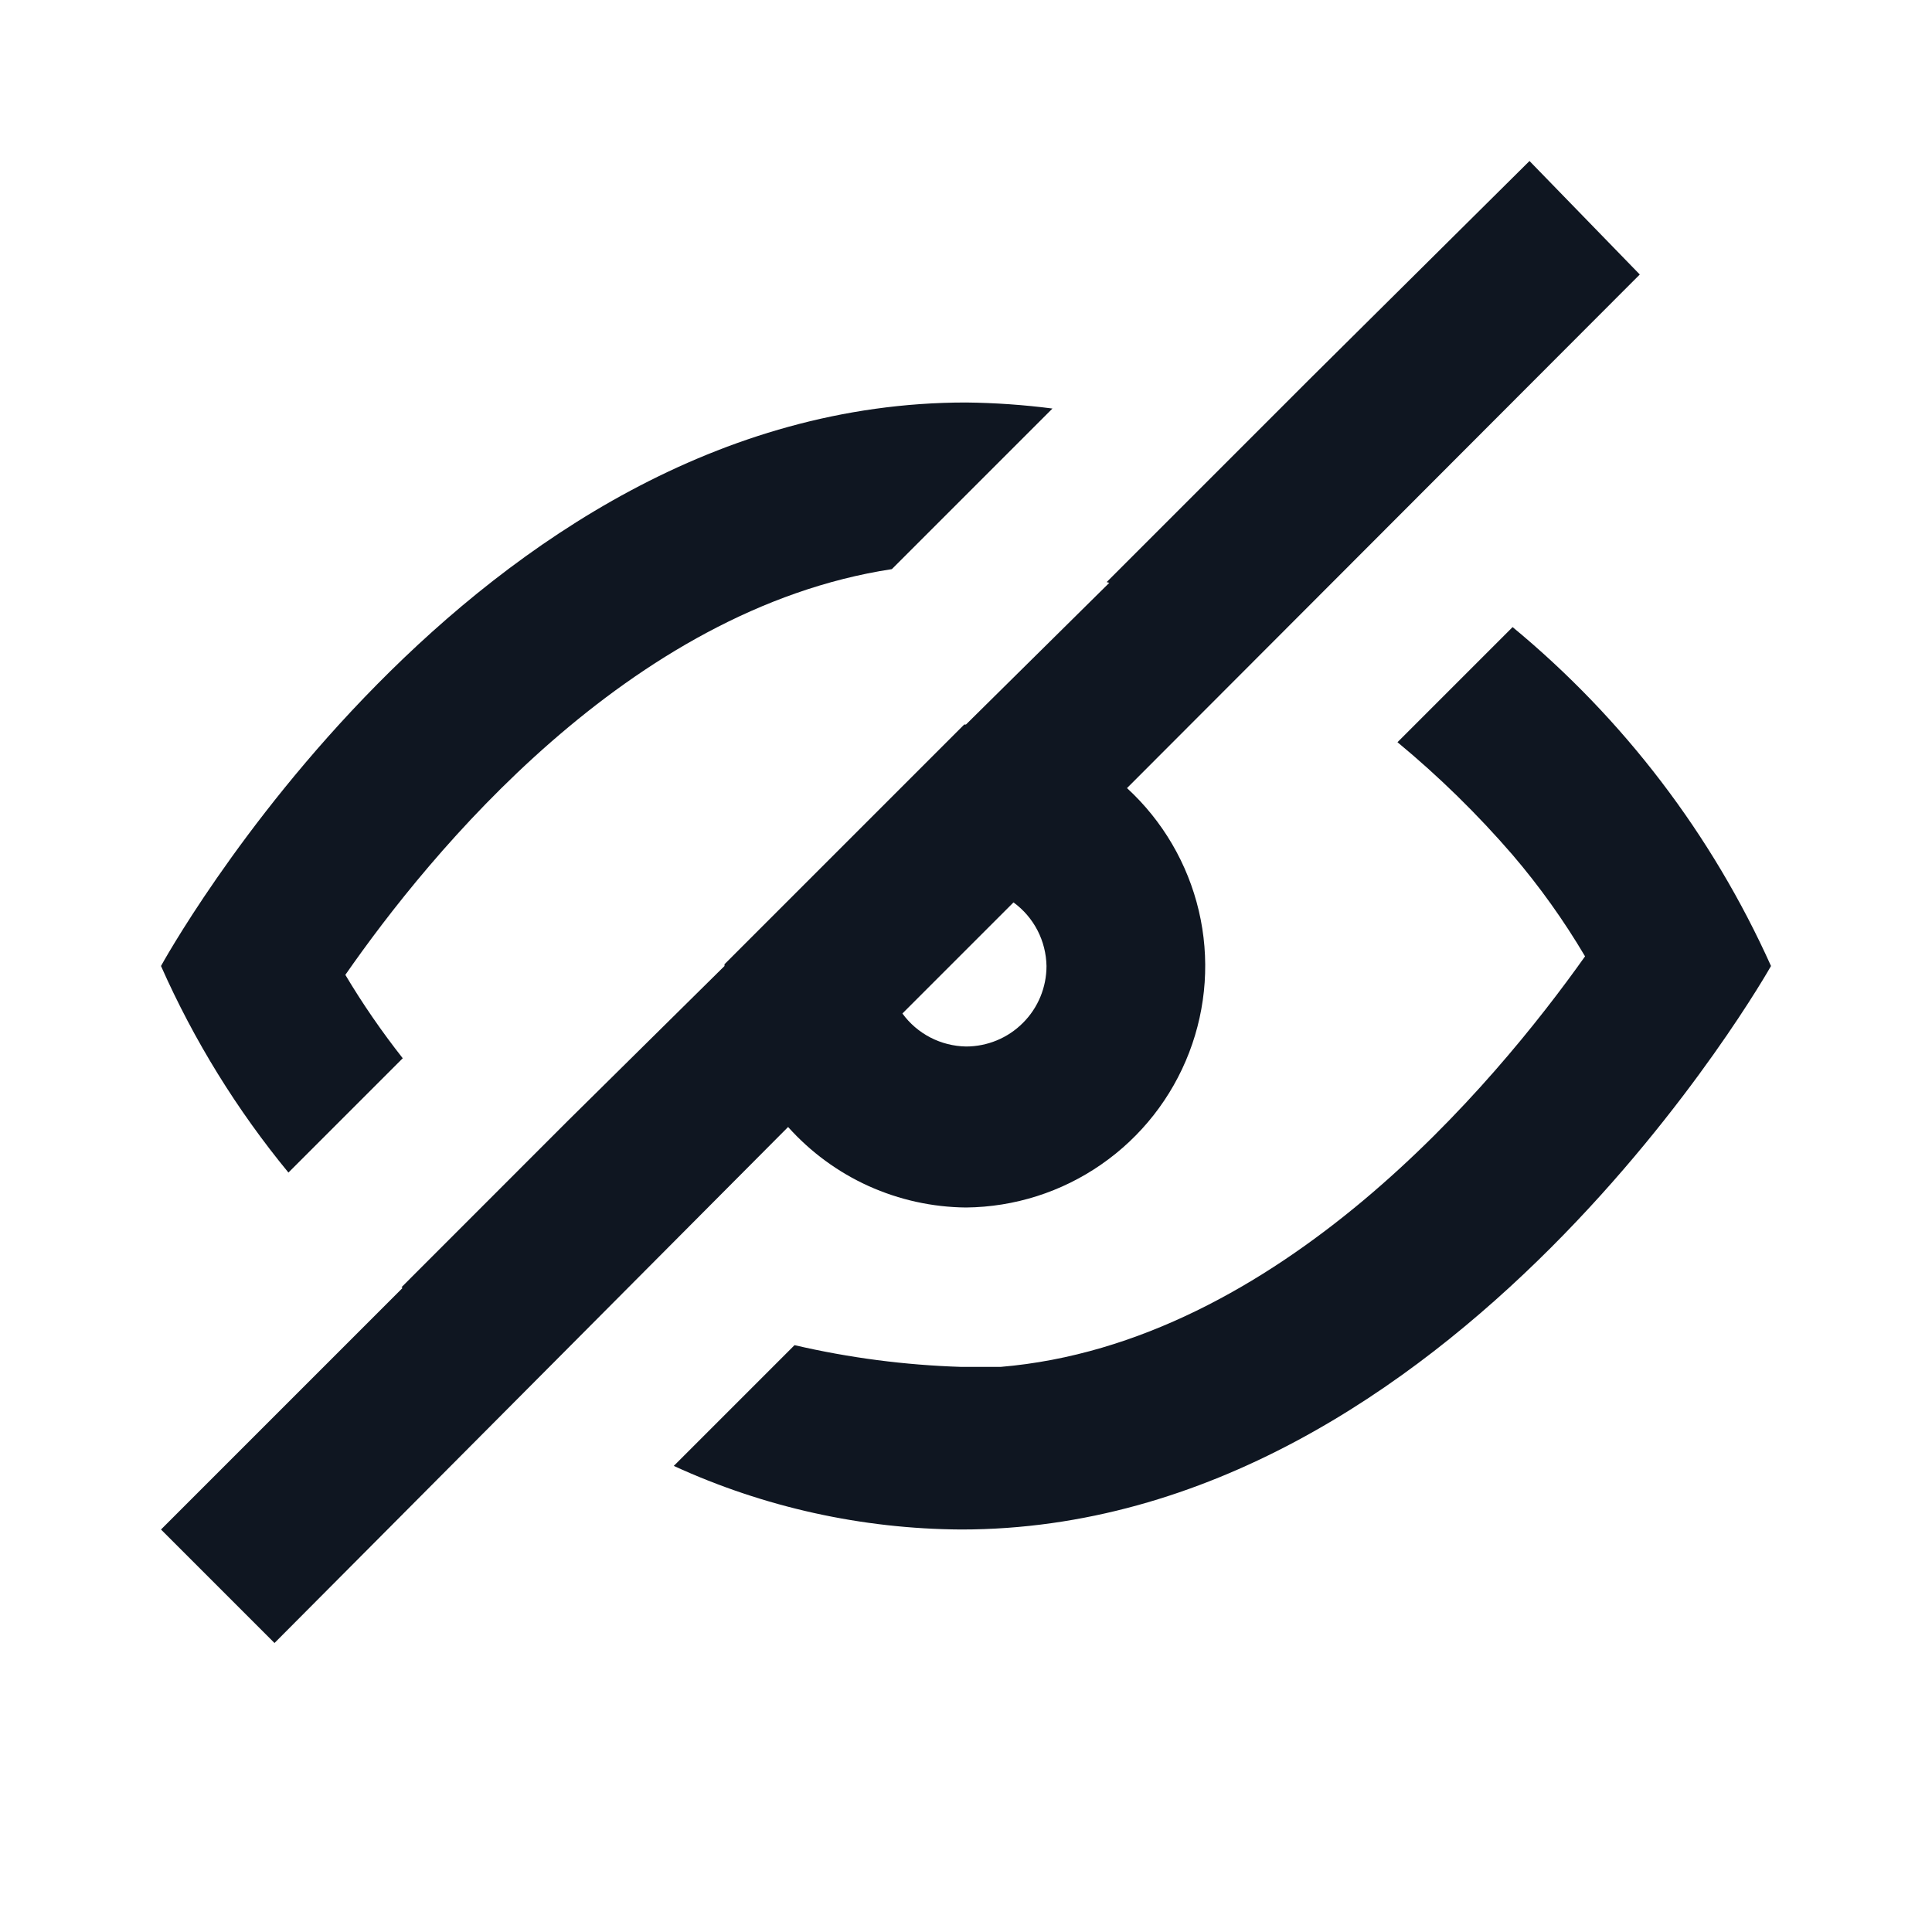 <svg width="24" height="24" viewBox="0 0 24 24" fill="none" xmlns="http://www.w3.org/2000/svg">
<path d="M13.074 5.075C12.719 5.029 12.36 5.004 12 5C5.83 5 2 12 2 12C2.41 12.926 2.944 13.789 3.583 14.566L5.003 13.146C4.744 12.817 4.505 12.471 4.29 12.11C5.334 10.608 7.805 7.57 11.079 7.07L13.074 5.075Z" fill="#0F1621"/>
<path fill-rule="evenodd" clip-rule="evenodd" d="M11.978 9C11.985 9 11.992 9 12 9L13.78 7.24C13.769 7.237 13.758 7.234 13.747 7.231L16.252 4.726L19 2L20.37 3.41L14 9.79C14.443 10.197 14.754 10.728 14.892 11.314C15.03 11.9 14.988 12.513 14.772 13.075C14.556 13.637 14.177 14.121 13.682 14.464C13.188 14.808 12.602 14.994 12 15C11.582 14.996 11.17 14.905 10.789 14.733C10.409 14.561 10.069 14.311 9.79 14L3.41 20.41L2 19L5 16C4.996 15.997 4.992 15.993 4.988 15.99L7.056 13.921L9 12C9 11.992 9 11.985 9 11.978L11.978 9ZM11.557 12.888C11.694 12.959 11.846 12.997 12 13C12.265 13 12.52 12.895 12.707 12.707C12.895 12.52 13 12.265 13 12C12.997 11.846 12.959 11.694 12.888 11.557C12.817 11.42 12.715 11.301 12.59 11.21L11.21 12.59C11.301 12.715 11.42 12.817 11.557 12.888Z" fill="#0F1621"/>
<path d="M17.36 9.22L18.79 7.79C20.169 8.929 21.267 10.369 22 12C22 12 18.06 19 11.94 19C10.707 18.993 9.49 18.724 8.37 18.21L9.87 16.71C10.55 16.868 11.243 16.958 11.94 16.98H12.43C15.88 16.69 18.57 13.46 19.69 11.88C19.427 11.435 19.126 11.013 18.79 10.62C18.353 10.114 17.875 9.646 17.36 9.22Z" fill="#0F1621"/>
</svg>
